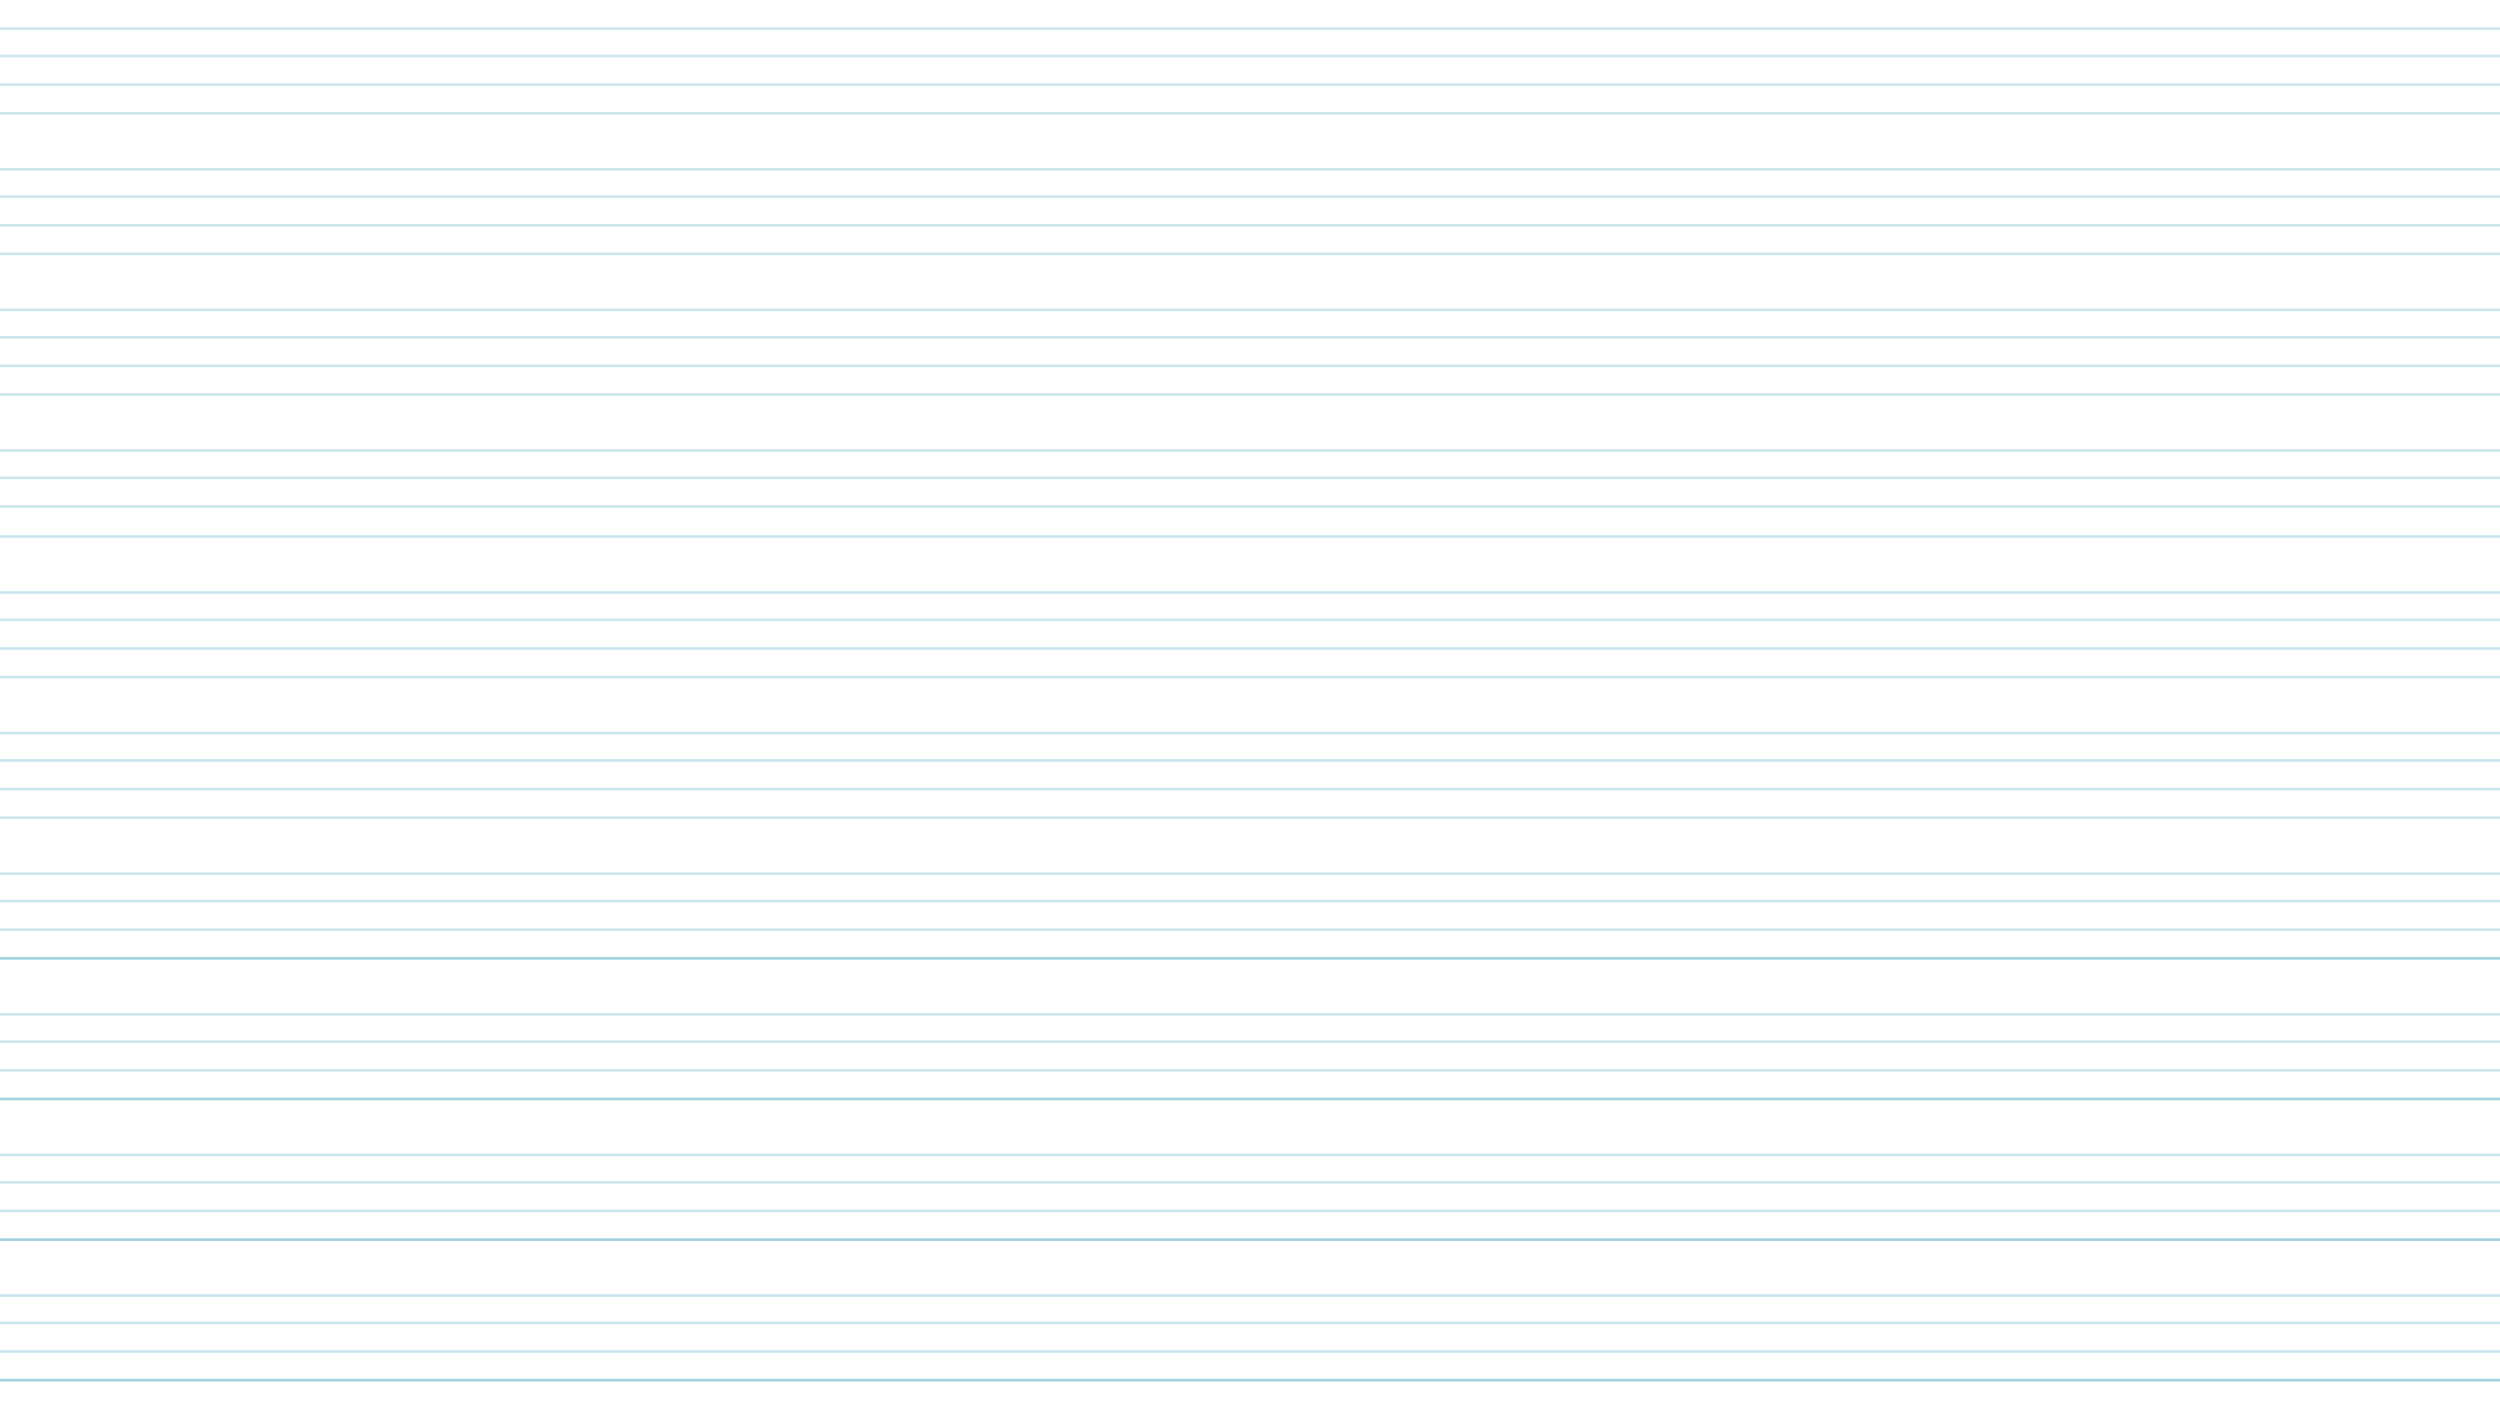 <svg width="1920" height="1080" viewBox="0 0 1920 1080" fill="none" xmlns="http://www.w3.org/2000/svg">
<g clip-path="url(#clip0_1_7)">
<line y1="43" x2="1920.07" y2="43" stroke="#037FA6" stroke-opacity="0.2" stroke-width="2"/>
<line y1="65" x2="1920.07" y2="65" stroke="#037FA6" stroke-opacity="0.2" stroke-width="2"/>
<line y1="87" x2="1920.07" y2="87" stroke="#037FA6" stroke-opacity="0.2" stroke-width="2"/>
<line y1="22" x2="1920.07" y2="22" stroke="#037FA6" stroke-opacity="0.2" stroke-width="2"/>
<line y1="151" x2="1920.07" y2="151" stroke="#037FA6" stroke-opacity="0.2" stroke-width="2"/>
<line y1="173" x2="1920.07" y2="173" stroke="#037FA6" stroke-opacity="0.2" stroke-width="2"/>
<line y1="195" x2="1920.07" y2="195" stroke="#037FA6" stroke-opacity="0.2" stroke-width="2"/>
<line y1="130" x2="1920.07" y2="130" stroke="#037FA6" stroke-opacity="0.2" stroke-width="2"/>
<line y1="259" x2="1920.07" y2="259" stroke="#037FA6" stroke-opacity="0.2" stroke-width="2"/>
<line y1="281" x2="1920.07" y2="281" stroke="#037FA6" stroke-opacity="0.2" stroke-width="2"/>
<line y1="303" x2="1920.07" y2="303" stroke="#037FA6" stroke-opacity="0.2" stroke-width="2"/>
<line y1="238" x2="1920.07" y2="238" stroke="#037FA6" stroke-opacity="0.2" stroke-width="2"/>
<line y1="367" x2="1920.07" y2="367" stroke="#037FA6" stroke-opacity="0.2" stroke-width="2"/>
<line y1="389" x2="1920.07" y2="389" stroke="#037FA6" stroke-opacity="0.2" stroke-width="2"/>
<line y1="412" x2="1920.07" y2="412" stroke="#037FA6" stroke-opacity="0.2" stroke-width="2"/>
<line y1="346" x2="1920.07" y2="346" stroke="#037FA6" stroke-opacity="0.2" stroke-width="2"/>
<line y1="476" x2="1920.07" y2="476" stroke="#037FA6" stroke-opacity="0.2" stroke-width="2"/>
<line y1="498" x2="1920.07" y2="498" stroke="#037FA6" stroke-opacity="0.2" stroke-width="2"/>
<line y1="520" x2="1920.07" y2="520" stroke="#037FA6" stroke-opacity="0.2" stroke-width="2"/>
<line y1="455" x2="1920.07" y2="455" stroke="#037FA6" stroke-opacity="0.2" stroke-width="2"/>
<line y1="584" x2="1920.07" y2="584" stroke="#037FA6" stroke-opacity="0.2" stroke-width="2"/>
<line y1="606" x2="1920.07" y2="606" stroke="#037FA6" stroke-opacity="0.2" stroke-width="2"/>
<line y1="628" x2="1920.07" y2="628" stroke="#037FA6" stroke-opacity="0.2" stroke-width="2"/>
<line y1="563" x2="1920.07" y2="563" stroke="#037FA6" stroke-opacity="0.2" stroke-width="2"/>
<line y1="692" x2="1920.07" y2="692" stroke="#037FA6" stroke-opacity="0.2" stroke-width="2"/>
<line y1="714" x2="1920.07" y2="714" stroke="#037FA6" stroke-opacity="0.2" stroke-width="2"/>
<line y1="736" x2="1920.07" y2="736" stroke="#037FA6" stroke-opacity="0.2" stroke-width="2"/>
<line y1="736" x2="1920.07" y2="736" stroke="#037FA6" stroke-opacity="0.2" stroke-width="2"/>
<line y1="671" x2="1920.07" y2="671" stroke="#037FA6" stroke-opacity="0.2" stroke-width="2"/>
<line y1="800" x2="1920.07" y2="800" stroke="#037FA6" stroke-opacity="0.2" stroke-width="2"/>
<line y1="822" x2="1920.07" y2="822" stroke="#037FA6" stroke-opacity="0.2" stroke-width="2"/>
<line y1="844" x2="1920.07" y2="844" stroke="#037FA6" stroke-opacity="0.2" stroke-width="2"/>
<line y1="844" x2="1920.07" y2="844" stroke="#037FA6" stroke-opacity="0.2" stroke-width="2"/>
<line y1="779" x2="1920.07" y2="779" stroke="#037FA6" stroke-opacity="0.2" stroke-width="2"/>
<line y1="908" x2="1920.07" y2="908" stroke="#037FA6" stroke-opacity="0.2" stroke-width="2"/>
<line y1="930" x2="1920.07" y2="930" stroke="#037FA6" stroke-opacity="0.2" stroke-width="2"/>
<line y1="952" x2="1920.07" y2="952" stroke="#037FA6" stroke-opacity="0.2" stroke-width="2"/>
<line y1="952" x2="1920.07" y2="952" stroke="#037FA6" stroke-opacity="0.2" stroke-width="2"/>
<line y1="887" x2="1920.07" y2="887" stroke="#037FA6" stroke-opacity="0.2" stroke-width="2"/>
<line y1="1016" x2="1920.07" y2="1016" stroke="#037FA6" stroke-opacity="0.2" stroke-width="2"/>
<line y1="1038" x2="1920.07" y2="1038" stroke="#037FA6" stroke-opacity="0.2" stroke-width="2"/>
<line y1="1060" x2="1920.07" y2="1060" stroke="#037FA6" stroke-opacity="0.2" stroke-width="2"/>
<line y1="1060" x2="1920.07" y2="1060" stroke="#037FA6" stroke-opacity="0.2" stroke-width="2"/>
<line y1="995" x2="1920.07" y2="995" stroke="#037FA6" stroke-opacity="0.2" stroke-width="2"/>
</g>
<defs>
<clipPath id="clip0_1_7">
<rect width="1920" height="1080" fill="white"/>
</clipPath>
</defs>
</svg>
